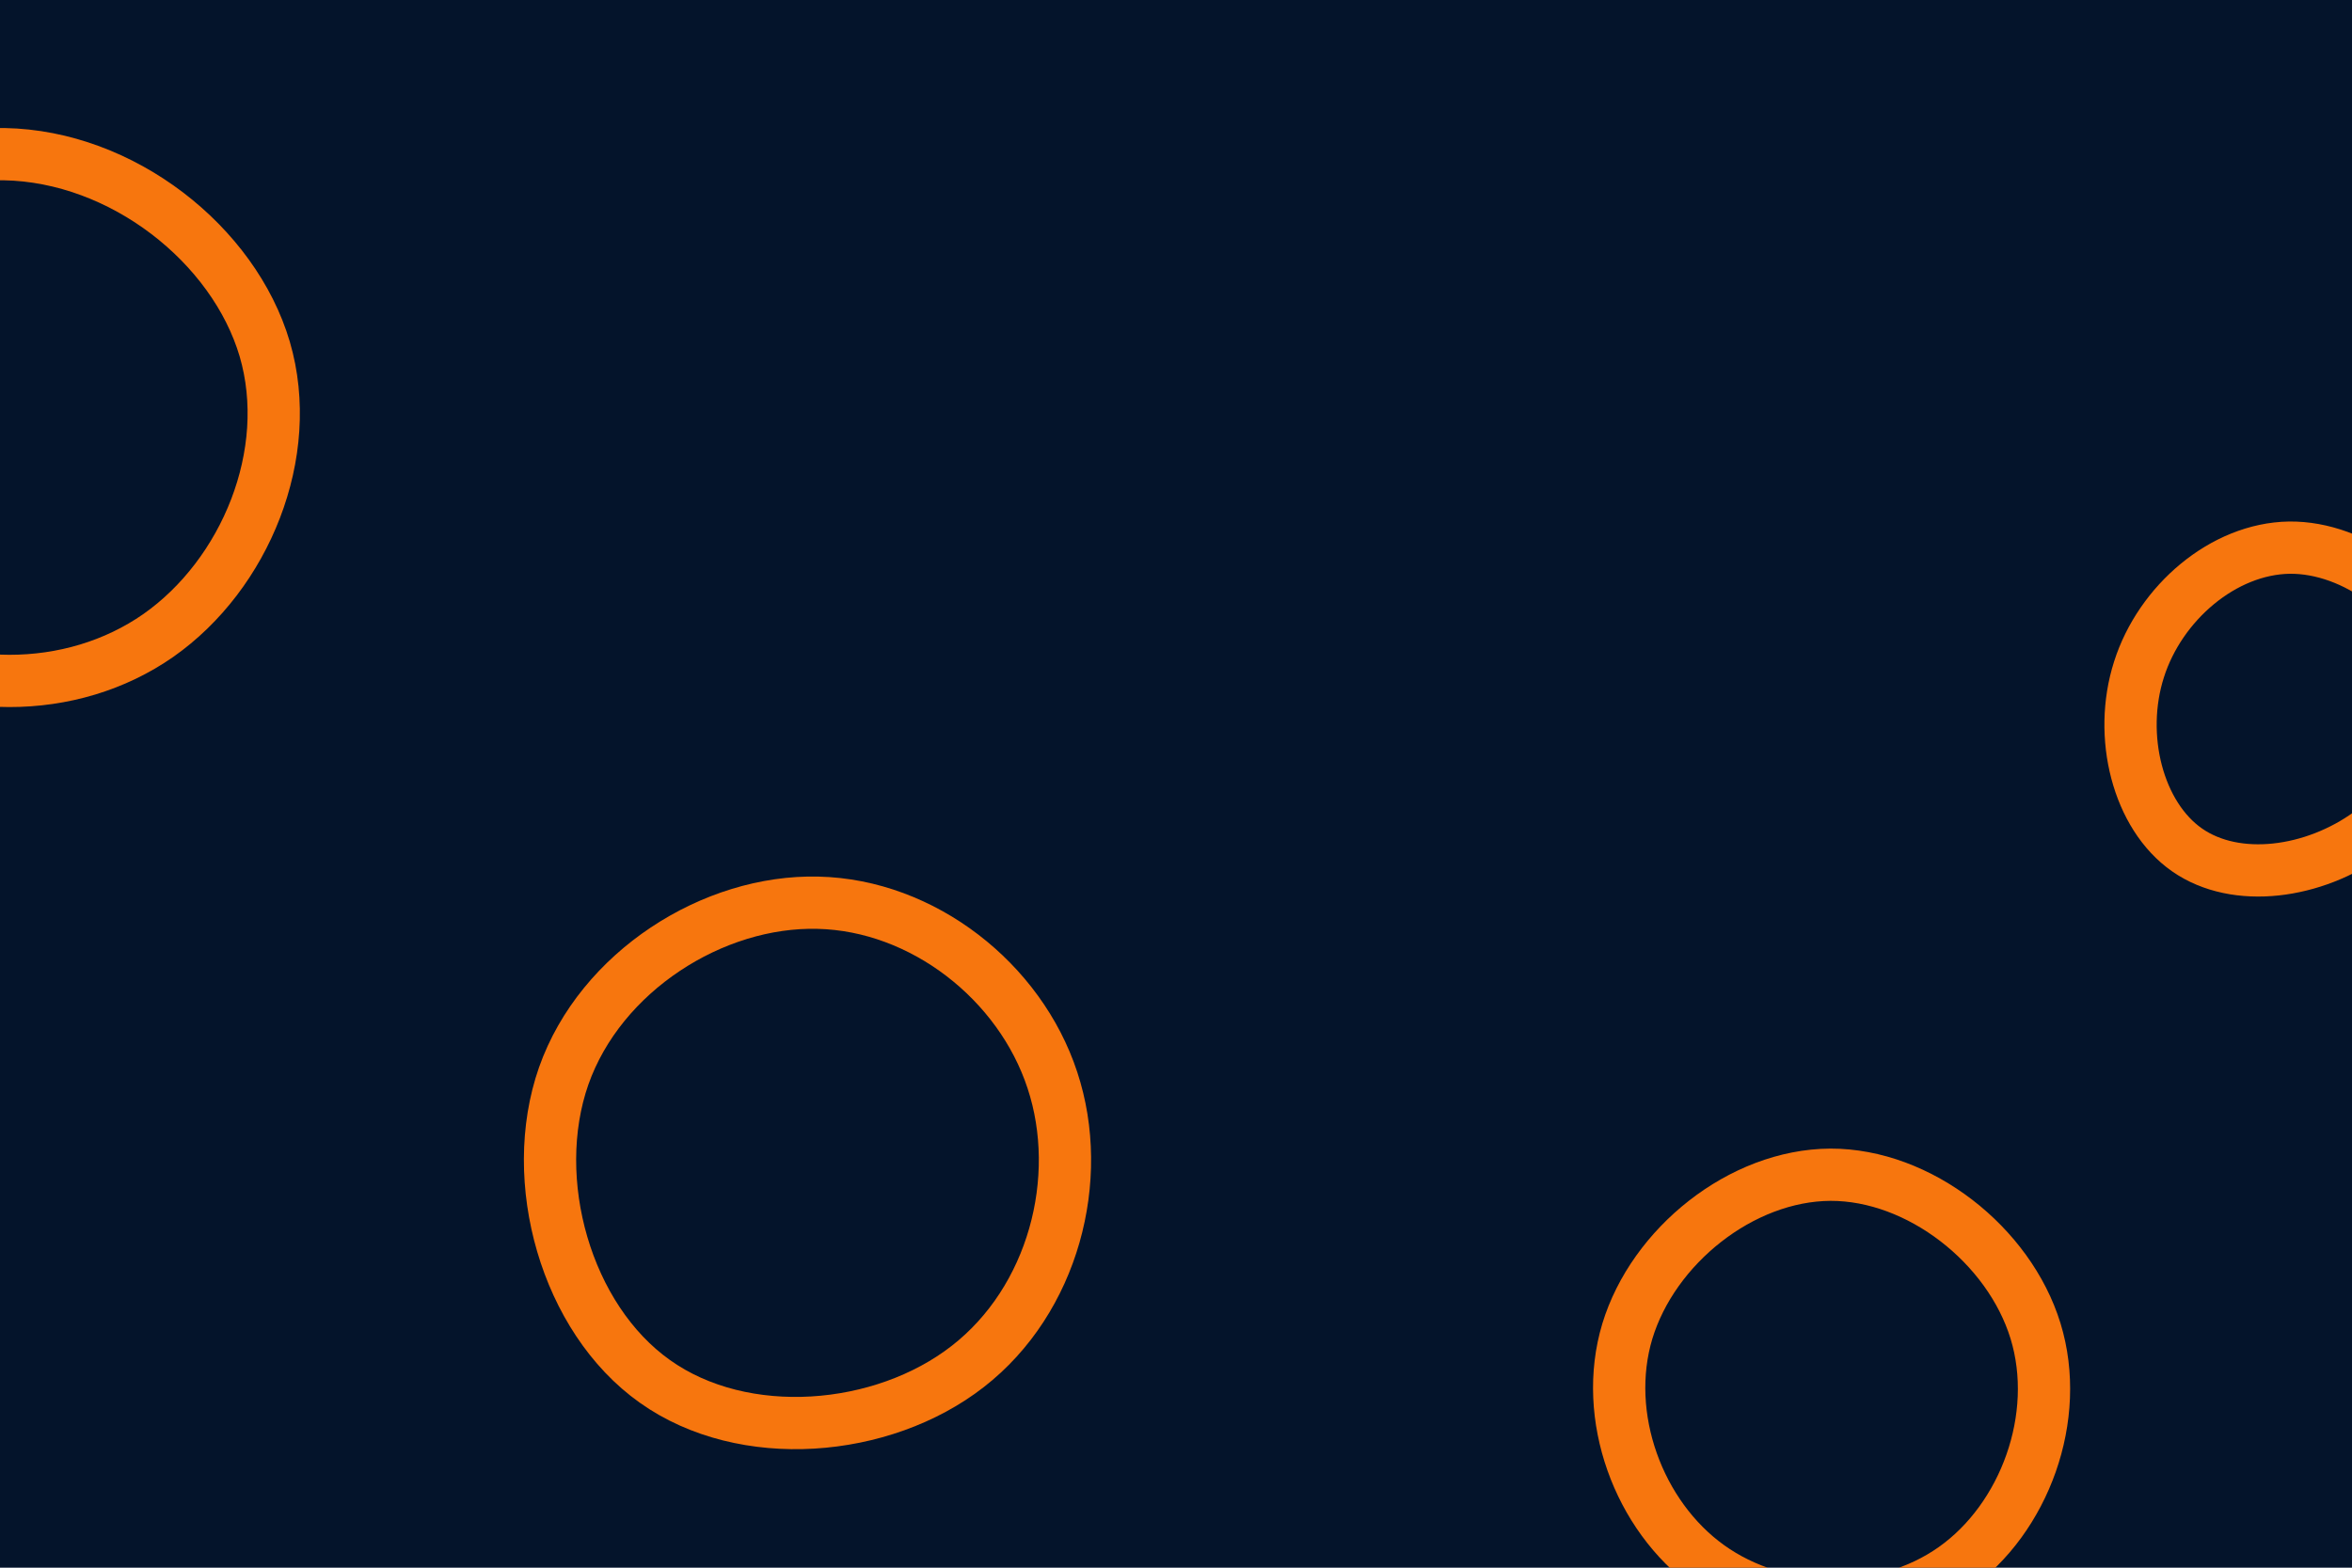 <svg id="visual" viewBox="0 0 900 600" width="900" height="600" xmlns="http://www.w3.org/2000/svg" xmlns:xlink="http://www.w3.org/1999/xlink" version="1.1"><rect width="900" height="600" fill="#04142b"></rect><g><g transform="translate(4 169)"><path d="M97.3 -35.4C109 4.6 89.8 50.9 56.6 74.2C23.4 97.4 -23.8 97.6 -59.4 73.7C-95 49.7 -118.9 1.7 -107.1 -38.5C-95.2 -78.6 -47.6 -110.7 -2.4 -110C42.8 -109.2 85.5 -75.4 97.3 -35.4Z" fill="none" stroke="#F7760E" stroke-width="20"></path></g><g transform="translate(875 275)"><path d="M59.2 -22.1C65.8 1.4 53 28.3 31.7 43.8C10.4 59.3 -19.3 63.4 -38.1 50.3C-56.9 37.2 -64.7 6.8 -56.5 -18.8C-48.4 -44.3 -24.2 -65 1 -65.4C26.2 -65.7 52.5 -45.6 59.2 -22.1Z" fill="none" stroke="#F7760E" stroke-width="20"></path></g><g transform="translate(316 441)"><path d="M86.7 -27.6C99.2 10.2 87 56.6 54.3 82C21.7 107.4 -31.4 111.9 -65.4 87.7C-99.4 63.6 -114.3 10.8 -100.3 -29.2C-86.2 -69.2 -43.1 -96.5 -3 -95.5C37.1 -94.6 74.3 -65.4 86.7 -27.6Z" fill="none" stroke="#F7760E" stroke-width="20"></path></g><g transform="translate(700 537)"><path d="M78.9 -27.6C89 5.3 74.7 44.2 47.6 63.3C20.6 82.4 -19.2 81.8 -46.1 62.5C-73 43.2 -87.1 5.1 -77.3 -27.5C-67.4 -60.1 -33.7 -87.2 0.4 -87.4C34.4 -87.5 68.8 -60.5 78.9 -27.6Z" stroke="#F7760E" fill="none" stroke-width="20"></path></g></g></svg>